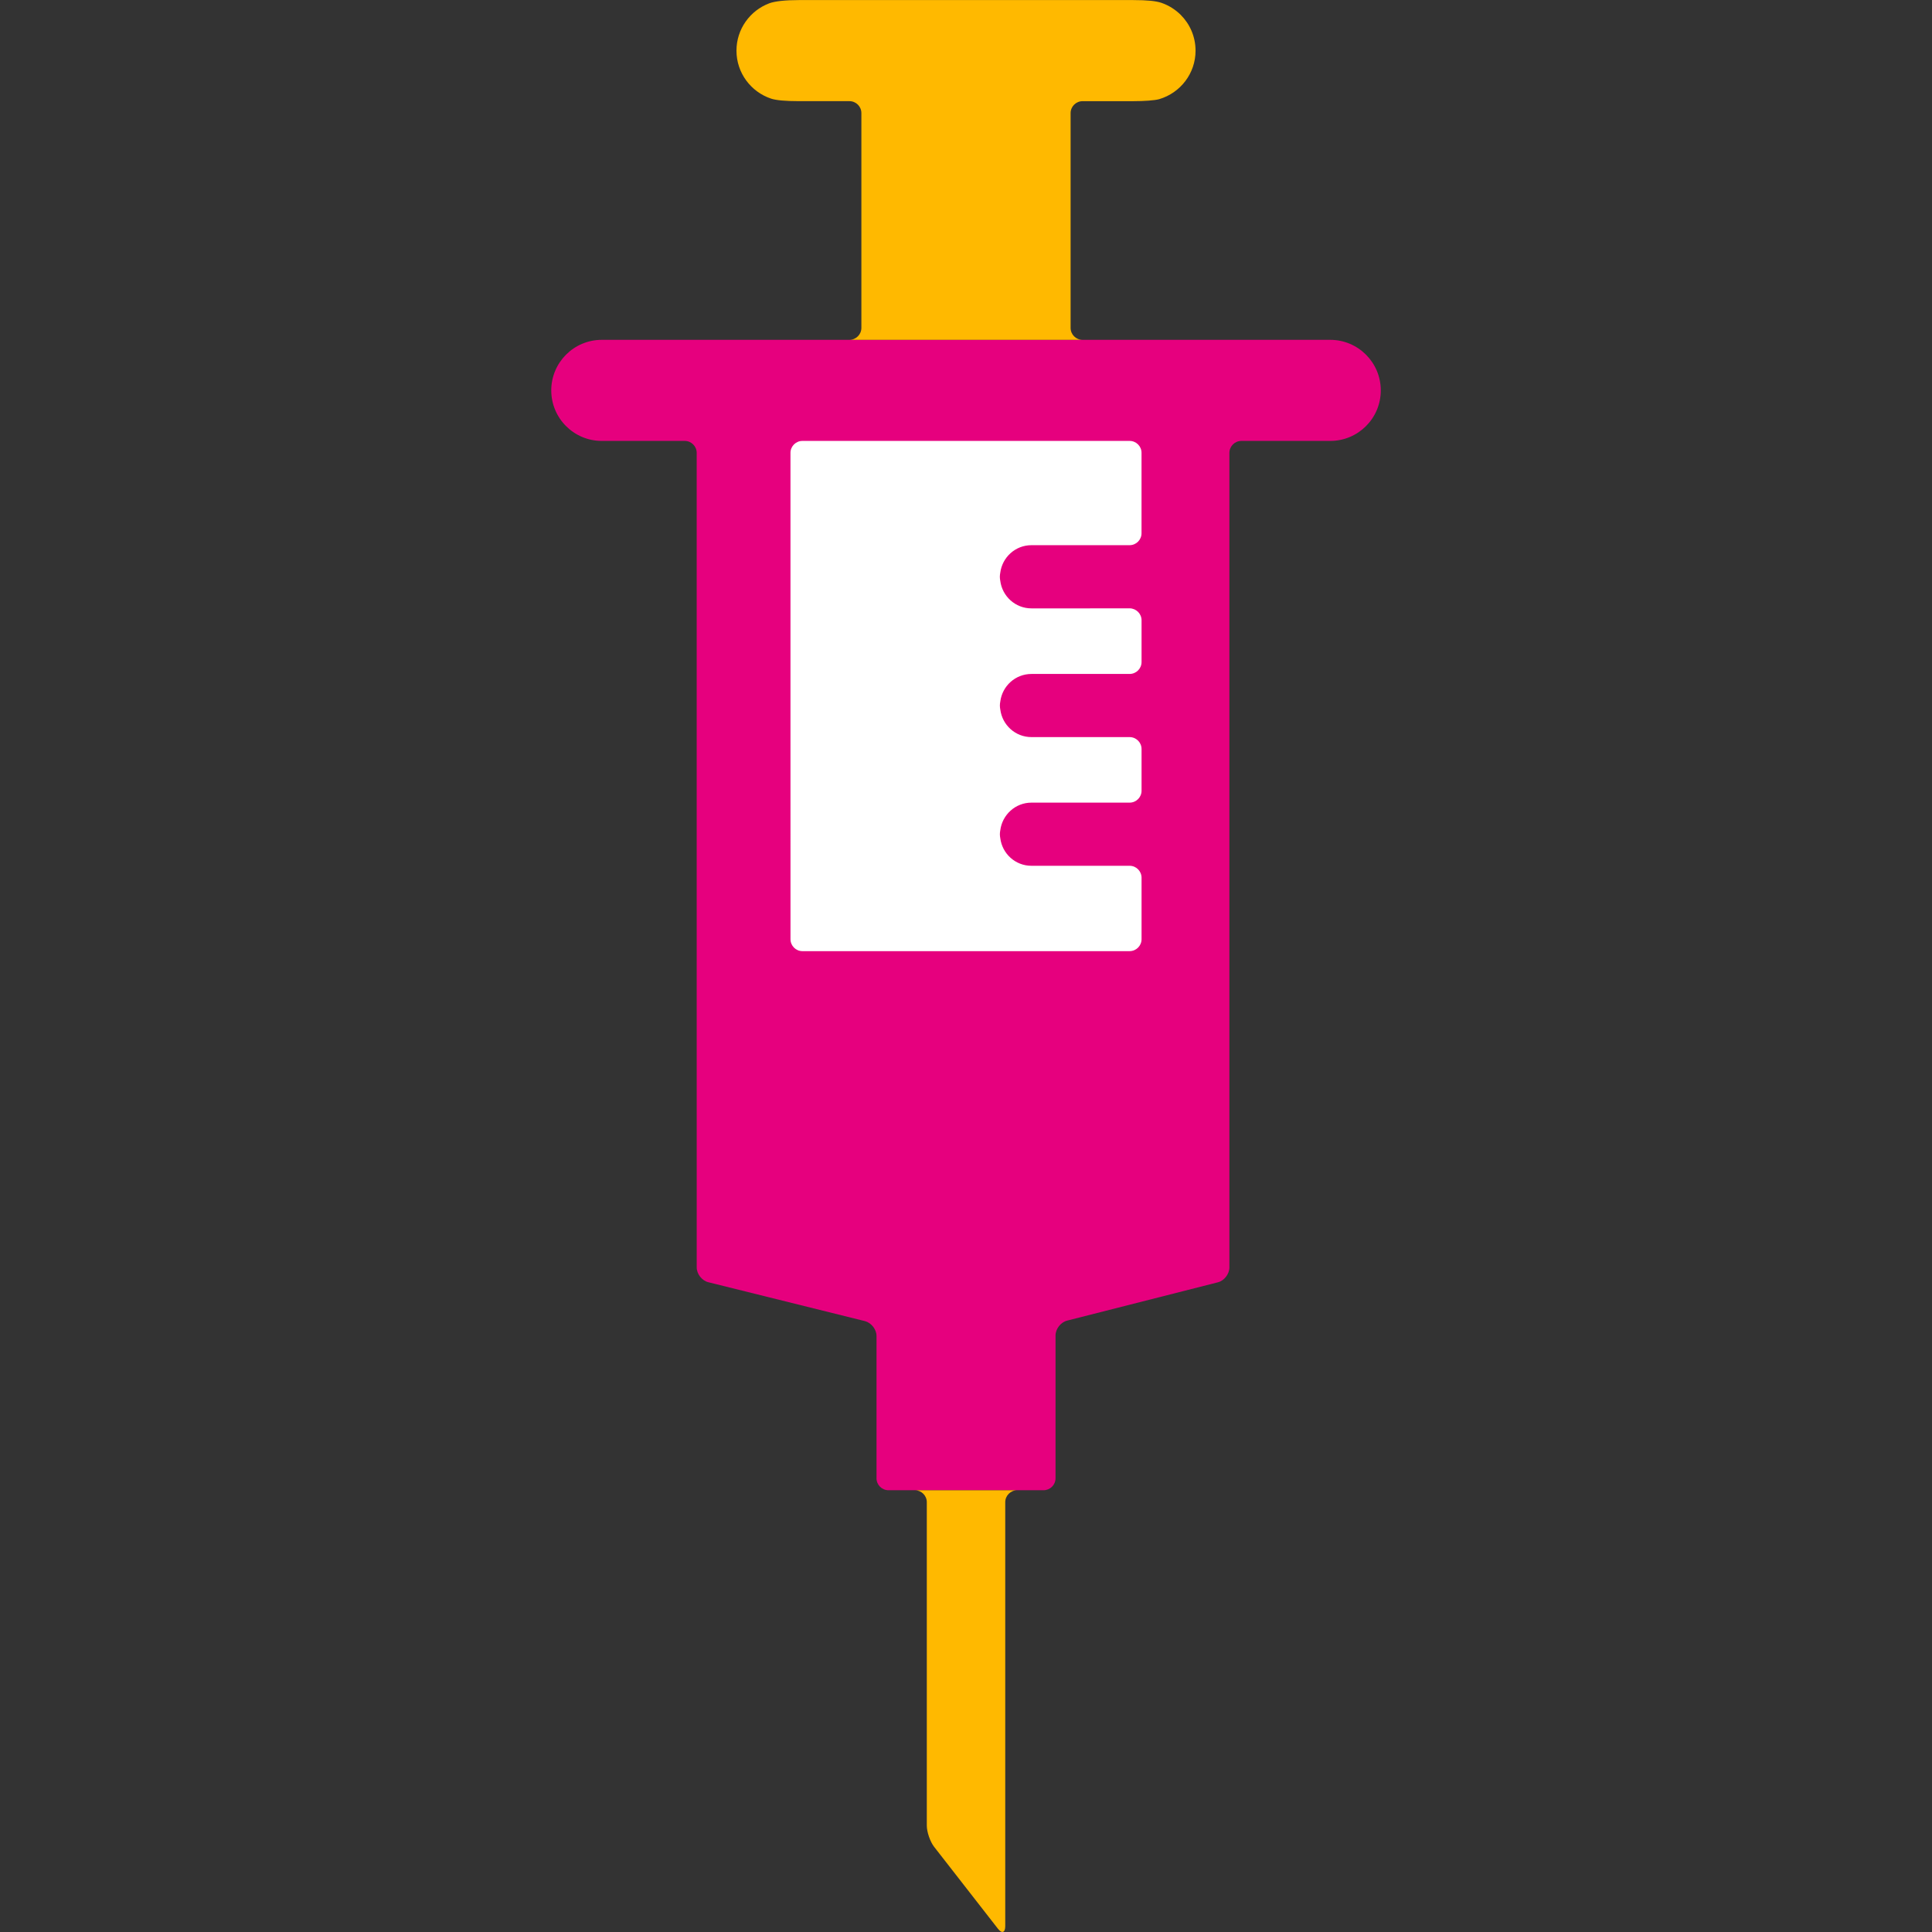 <?xml version="1.0" encoding="utf-8"?>
<!-- Generator: Adobe Illustrator 16.0.0, SVG Export Plug-In . SVG Version: 6.00 Build 0)  -->
<!DOCTYPE svg PUBLIC "-//W3C//DTD SVG 1.1//EN" "http://www.w3.org/Graphics/SVG/1.1/DTD/svg11.dtd">
<svg version="1.1" id="Lager_1" xmlns="http://www.w3.org/2000/svg" xmlns:xlink="http://www.w3.org/1999/xlink" x="0px" y="0px"
	 viewBox="0 0 81.751 81.751" enable-background="new 0 0 81.751 81.751" xml:space="preserve">
<rect x="0" y="0" width="81.751" height="81.751" fill="#333333" stroke="none"/>
<g>
	<path fill="#E6007E" d="M57.8,15.007c-0.388-0.387-0.922-0.627-1.514-0.627H25.464c-1.181,0-2.138,0.958-2.138,2.14
		c0,1.179,0.957,2.137,2.137,2.137h0.505h3.007c0.278,0,0.505,0.228,0.505,0.505v17.235l0.001,17.234
		c0,0.277,0.221,0.559,0.49,0.625l6.628,1.646l0,0c0.269,0.07,0.49,0.35,0.49,0.627v6.025c0,0.277,0.228,0.504,0.505,0.504h1.119
		h4.328h1.117c0.277,0,0.506-0.227,0.506-0.504V56.51c0-0.277,0.22-0.561,0.489-0.629l6.38-1.621
		c0.269-0.068,0.488-0.352,0.488-0.629V19.162c0-0.277,0.228-0.505,0.506-0.505h3.762c1.181,0,2.138-0.958,2.138-2.137
		C58.426,15.928,58.187,15.394,57.8,15.007z"/>
	<g>
		<path fill="#FFB900" d="M39.217,63.563v13.682c0,0.275,0.14,0.682,0.31,0.902l2.698,3.463c0.171,0.221,0.311,0.17,0.311-0.107
			V63.563c0-0.277,0.227-0.504,0.505-0.504h-4.328C38.989,63.059,39.217,63.285,39.217,63.563z"/>
		<path fill="#FFB900" d="M45.302,13.875v-9.09c0-0.277,0.227-0.504,0.505-0.504h2.139c0.456,0,0.919-0.03,1.11-0.087
			c0.886-0.263,1.533-1.081,1.533-2.051c-0.001-0.592-0.24-1.126-0.627-1.513c-0.23-0.229-0.512-0.406-0.826-0.513
			c-0.215-0.072-0.578-0.114-1.19-0.114h-14.14c-0.585,0-1.022,0.05-1.256,0.137c-0.81,0.306-1.386,1.086-1.387,2.003
			c0,0.946,0.616,1.749,1.468,2.031c0.21,0.068,0.583,0.106,1.174,0.106h2.139c0.278,0,0.505,0.227,0.505,0.504v9.09
			c0,0.278-0.227,0.505-0.505,0.505h9.861C45.528,14.38,45.302,14.154,45.302,13.875z"/>
	</g>
	<g>
		<path fill="#FFFFFF" d="M47.798,18.657H33.953c-0.278,0-0.505,0.228-0.505,0.505v10.291l0.001,10.288
			c0,0.279,0.227,0.506,0.504,0.506h13.845c0.279,0,0.506-0.227,0.506-0.506v-2.6c0-0.279-0.227-0.506-0.504-0.506h-1.826h-1.824
			l0,0h-0.506c-0.68,0-1.236-0.51-1.318-1.17c-0.01-0.053-0.017-0.107-0.017-0.166c0-0.057,0.007-0.111,0.017-0.164
			c0.082-0.658,0.639-1.172,1.318-1.172h2.33h1.824c0.279,0,0.506-0.227,0.506-0.504v-1.765c0-0.277-0.227-0.504-0.506-0.504h-1.824
			h-2.328c-0.682,0-1.238-0.511-1.32-1.172c-0.01-0.053-0.017-0.106-0.017-0.165c0-0.058,0.007-0.11,0.017-0.164
			c0.082-0.66,0.638-1.171,1.32-1.171h0.505h3.647c0.279,0,0.506-0.227,0.506-0.505v-1.767c0-0.276-0.227-0.503-0.506-0.505
			l-1.824,0.002H44.15c-0.001,0-0.001,0-0.001,0h-0.504c-0.682,0-1.238-0.513-1.32-1.171c-0.01-0.054-0.017-0.108-0.017-0.166
			s0.007-0.112,0.017-0.166c0.082-0.658,0.639-1.171,1.32-1.171h0.505h3.647c0.279,0,0.506-0.227,0.506-0.505v-3.403
			C48.304,18.884,48.077,18.657,47.798,18.657z"/>
	</g>
</g>
</svg>
